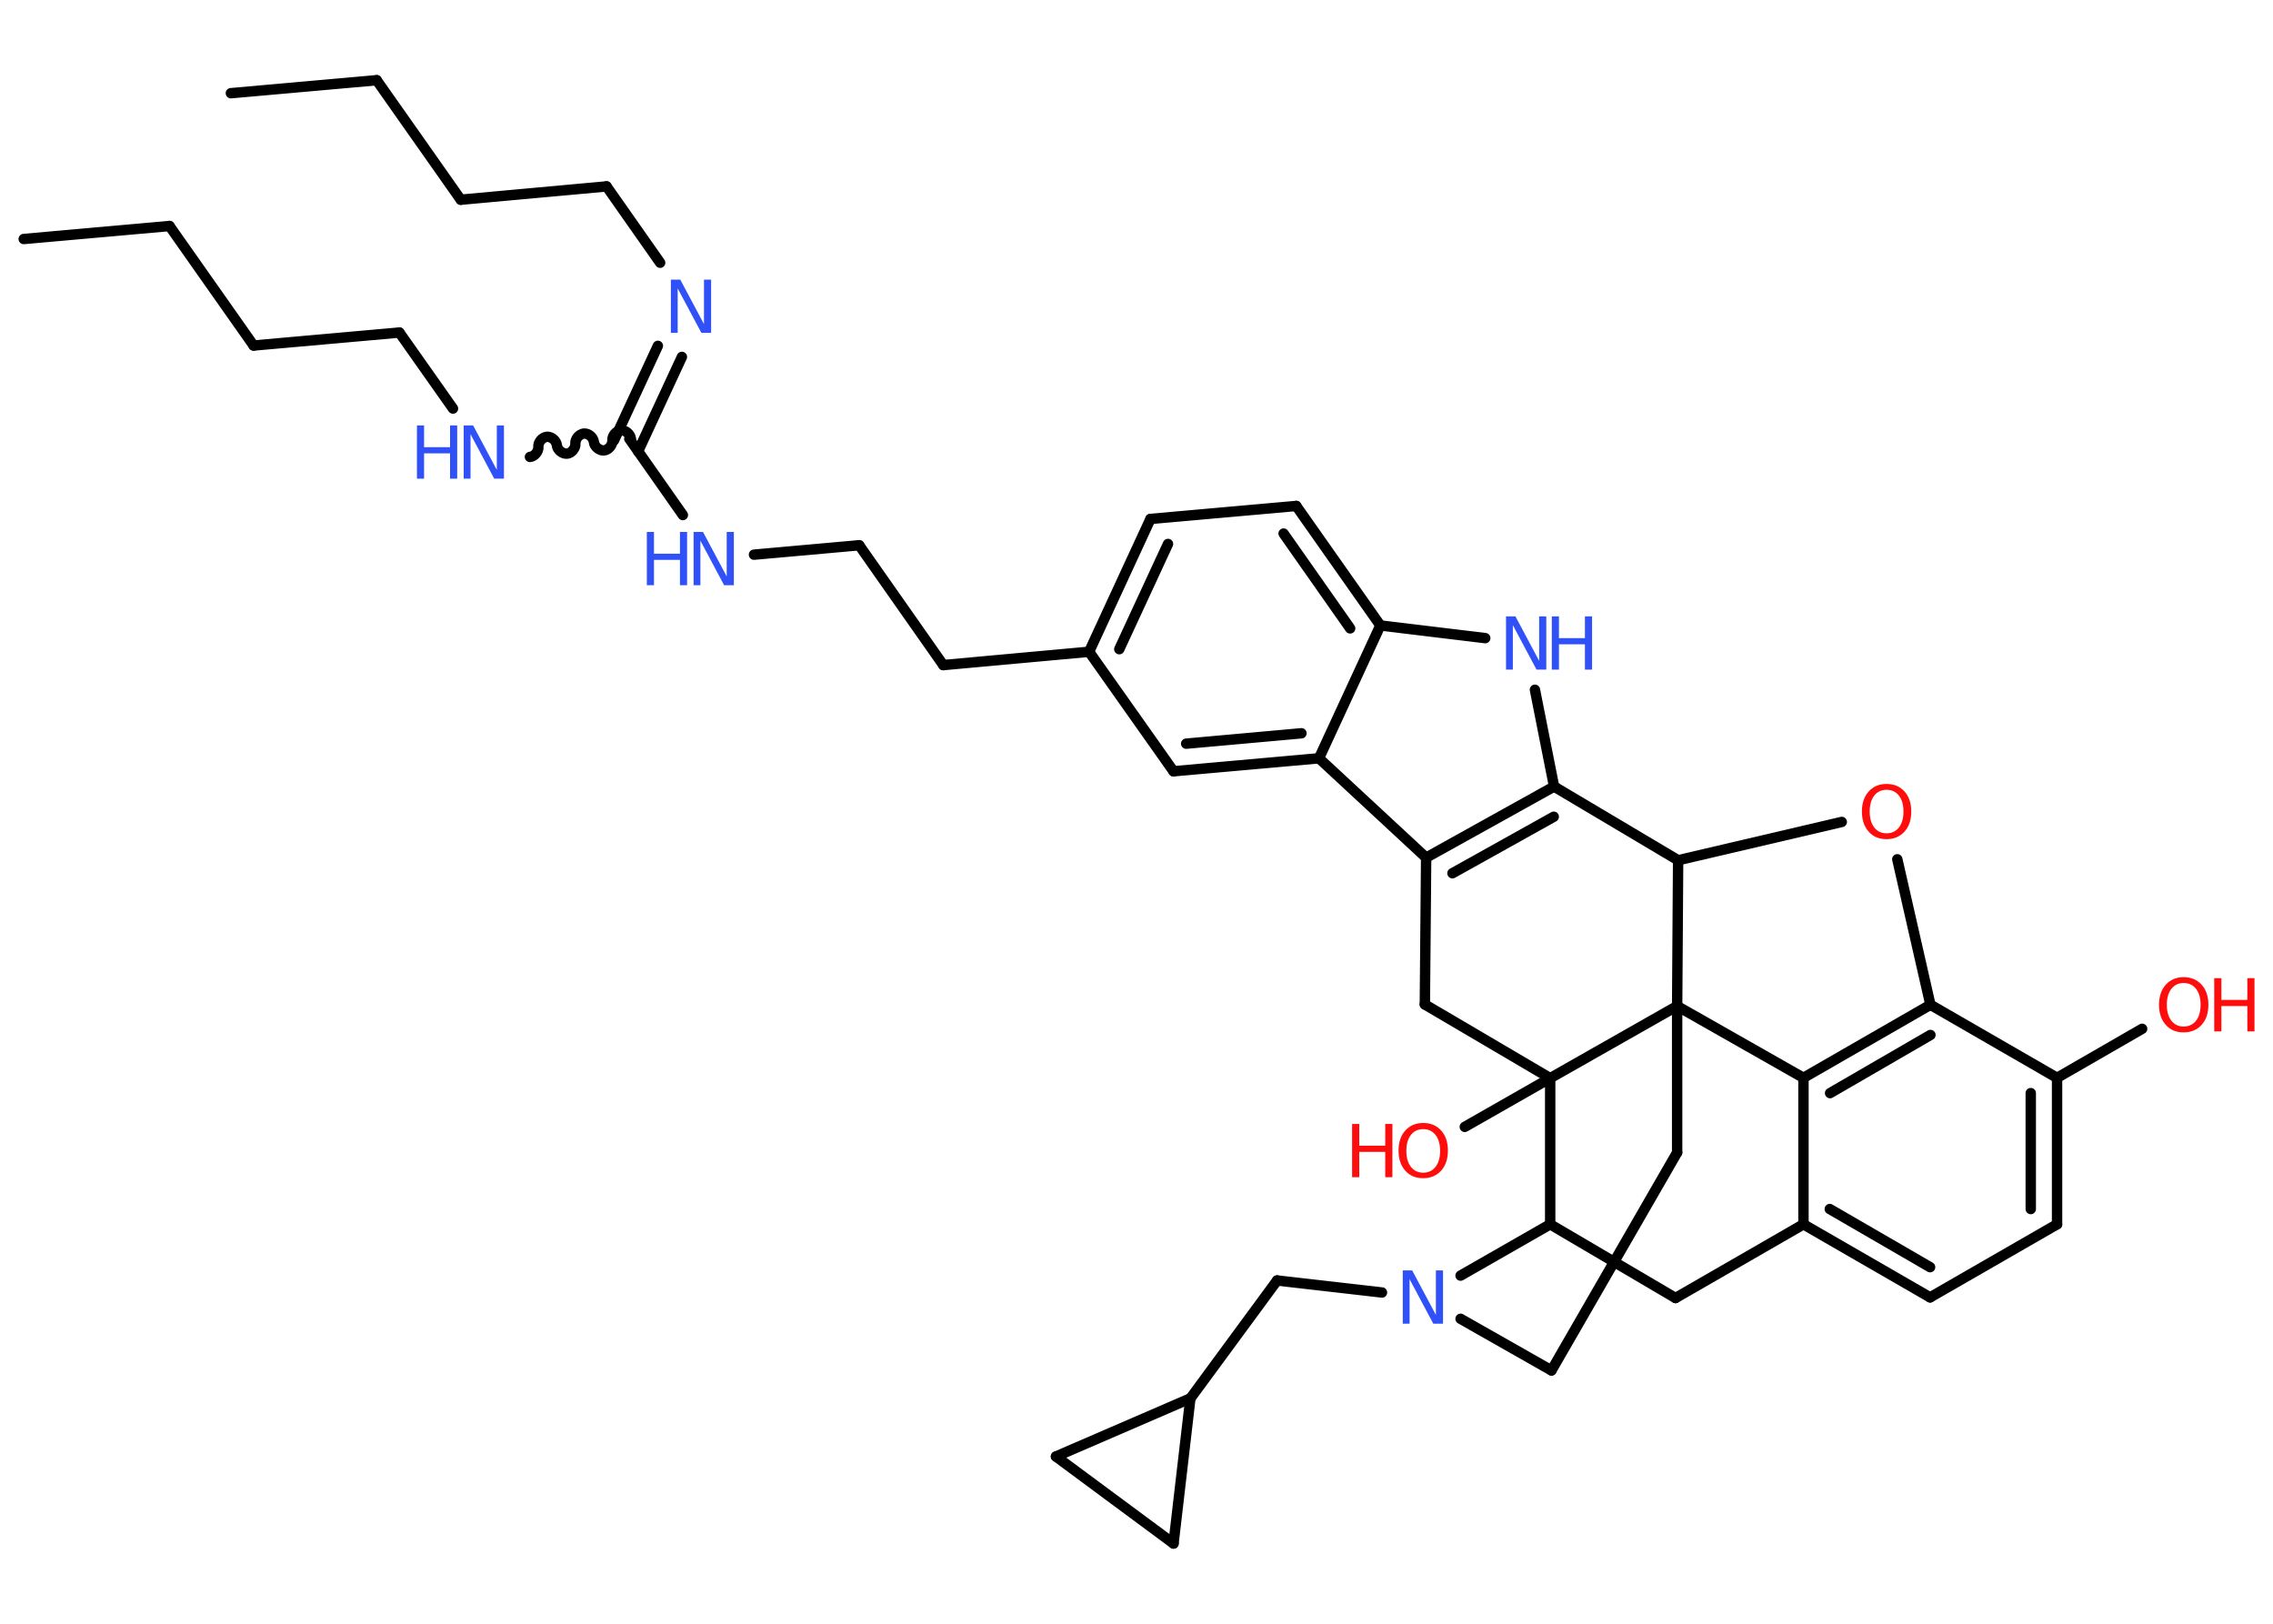 <?xml version='1.0' encoding='UTF-8'?>
<!DOCTYPE svg PUBLIC "-//W3C//DTD SVG 1.1//EN" "http://www.w3.org/Graphics/SVG/1.1/DTD/svg11.dtd">
<svg version='1.2' xmlns='http://www.w3.org/2000/svg' xmlns:xlink='http://www.w3.org/1999/xlink' width='70.0mm' height='50.0mm' viewBox='0 0 70.0 50.0'>
  <desc>Generated by the Chemistry Development Kit (http://github.com/cdk)</desc>
  <g stroke-linecap='round' stroke-linejoin='round' stroke='#000000' stroke-width='.32' fill='#3050F8'>
    <rect x='.0' y='.0' width='70.0' height='50.0' fill='#FFFFFF' stroke='none'/>
    <g id='mol1' class='mol'>
      <line id='mol1bnd1' class='bond' x1='7.11' y1='2.87' x2='11.6' y2='2.47'/>
      <line id='mol1bnd2' class='bond' x1='11.6' y1='2.47' x2='14.19' y2='6.15'/>
      <line id='mol1bnd3' class='bond' x1='14.19' y1='6.15' x2='18.68' y2='5.74'/>
      <line id='mol1bnd4' class='bond' x1='18.68' y1='5.74' x2='20.33' y2='8.09'/>
      <g id='mol1bnd5' class='bond'>
        <line x1='21.0' y1='10.99' x2='19.65' y2='13.9'/>
        <line x1='20.26' y1='10.65' x2='18.91' y2='13.56'/>
      </g>
      <path id='mol1bnd6' class='bond' d='M16.32 14.07c.14 -.01 .27 -.17 .26 -.31c-.01 -.14 .11 -.29 .26 -.31c.14 -.01 .29 .11 .31 .26c.01 .14 .17 .27 .31 .26c.14 -.01 .27 -.17 .26 -.31c-.01 -.14 .11 -.29 .26 -.31c.14 -.01 .29 .11 .31 .26c.01 .14 .17 .27 .31 .26c.14 -.01 .27 -.17 .26 -.31c-.01 -.14 .11 -.29 .26 -.31c.14 -.01 .29 .11 .31 .26' fill='none' stroke='#000000' stroke-width='.32'/>
      <line id='mol1bnd7' class='bond' x1='13.95' y1='12.58' x2='12.3' y2='10.24'/>
      <line id='mol1bnd8' class='bond' x1='12.3' y1='10.24' x2='7.81' y2='10.64'/>
      <line id='mol1bnd9' class='bond' x1='7.81' y1='10.64' x2='5.22' y2='6.96'/>
      <line id='mol1bnd10' class='bond' x1='5.22' y1='6.96' x2='.73' y2='7.36'/>
      <line id='mol1bnd11' class='bond' x1='19.38' y1='13.51' x2='21.03' y2='15.86'/>
      <line id='mol1bnd12' class='bond' x1='23.22' y1='17.08' x2='26.46' y2='16.79'/>
      <line id='mol1bnd13' class='bond' x1='26.46' y1='16.79' x2='29.05' y2='20.48'/>
      <line id='mol1bnd14' class='bond' x1='29.05' y1='20.48' x2='33.54' y2='20.07'/>
      <g id='mol1bnd15' class='bond'>
        <line x1='35.43' y1='15.98' x2='33.54' y2='20.07'/>
        <line x1='35.97' y1='16.75' x2='34.47' y2='19.99'/>
      </g>
      <line id='mol1bnd16' class='bond' x1='35.43' y1='15.98' x2='39.92' y2='15.58'/>
      <g id='mol1bnd17' class='bond'>
        <line x1='42.51' y1='19.26' x2='39.92' y2='15.58'/>
        <line x1='41.58' y1='19.35' x2='39.53' y2='16.43'/>
      </g>
      <line id='mol1bnd18' class='bond' x1='42.51' y1='19.26' x2='45.74' y2='19.65'/>
      <line id='mol1bnd19' class='bond' x1='47.27' y1='21.24' x2='47.86' y2='24.22'/>
      <g id='mol1bnd20' class='bond'>
        <line x1='47.86' y1='24.22' x2='43.92' y2='26.41'/>
        <line x1='47.85' y1='25.15' x2='44.73' y2='26.89'/>
      </g>
      <line id='mol1bnd21' class='bond' x1='43.92' y1='26.41' x2='40.62' y2='23.35'/>
      <line id='mol1bnd22' class='bond' x1='42.51' y1='19.26' x2='40.62' y2='23.35'/>
      <g id='mol1bnd23' class='bond'>
        <line x1='36.14' y1='23.75' x2='40.62' y2='23.35'/>
        <line x1='36.53' y1='22.9' x2='40.08' y2='22.58'/>
      </g>
      <line id='mol1bnd24' class='bond' x1='33.54' y1='20.07' x2='36.14' y2='23.75'/>
      <line id='mol1bnd25' class='bond' x1='43.92' y1='26.41' x2='43.88' y2='30.93'/>
      <line id='mol1bnd26' class='bond' x1='43.88' y1='30.93' x2='47.74' y2='33.2'/>
      <line id='mol1bnd27' class='bond' x1='47.74' y1='33.2' x2='45.11' y2='34.7'/>
      <line id='mol1bnd28' class='bond' x1='47.74' y1='33.2' x2='47.74' y2='37.7'/>
      <line id='mol1bnd29' class='bond' x1='47.74' y1='37.7' x2='51.6' y2='39.97'/>
      <line id='mol1bnd30' class='bond' x1='51.6' y1='39.97' x2='55.54' y2='37.7'/>
      <g id='mol1bnd31' class='bond'>
        <line x1='55.54' y1='37.7' x2='59.44' y2='39.95'/>
        <line x1='56.35' y1='37.23' x2='59.44' y2='39.02'/>
      </g>
      <line id='mol1bnd32' class='bond' x1='59.44' y1='39.95' x2='63.35' y2='37.7'/>
      <g id='mol1bnd33' class='bond'>
        <line x1='63.35' y1='37.7' x2='63.35' y2='33.19'/>
        <line x1='62.54' y1='37.23' x2='62.54' y2='33.66'/>
      </g>
      <line id='mol1bnd34' class='bond' x1='63.35' y1='33.19' x2='65.97' y2='31.68'/>
      <line id='mol1bnd35' class='bond' x1='63.35' y1='33.19' x2='59.45' y2='30.94'/>
      <g id='mol1bnd36' class='bond'>
        <line x1='59.45' y1='30.94' x2='55.54' y2='33.19'/>
        <line x1='59.45' y1='31.87' x2='56.36' y2='33.66'/>
      </g>
      <line id='mol1bnd37' class='bond' x1='55.54' y1='37.7' x2='55.54' y2='33.19'/>
      <line id='mol1bnd38' class='bond' x1='55.54' y1='33.19' x2='51.65' y2='30.98'/>
      <line id='mol1bnd39' class='bond' x1='47.74' y1='33.2' x2='51.65' y2='30.98'/>
      <line id='mol1bnd40' class='bond' x1='51.65' y1='30.98' x2='51.65' y2='35.49'/>
      <line id='mol1bnd41' class='bond' x1='51.65' y1='35.49' x2='47.78' y2='42.2'/>
      <line id='mol1bnd42' class='bond' x1='47.78' y1='42.2' x2='44.98' y2='40.61'/>
      <line id='mol1bnd43' class='bond' x1='47.74' y1='37.7' x2='44.98' y2='39.28'/>
      <line id='mol1bnd44' class='bond' x1='42.56' y1='39.8' x2='39.33' y2='39.43'/>
      <line id='mol1bnd45' class='bond' x1='39.33' y1='39.43' x2='36.66' y2='43.06'/>
      <line id='mol1bnd46' class='bond' x1='36.66' y1='43.06' x2='36.14' y2='47.53'/>
      <line id='mol1bnd47' class='bond' x1='36.14' y1='47.53' x2='32.52' y2='44.85'/>
      <line id='mol1bnd48' class='bond' x1='36.66' y1='43.06' x2='32.52' y2='44.85'/>
      <line id='mol1bnd49' class='bond' x1='51.65' y1='30.98' x2='51.68' y2='26.49'/>
      <line id='mol1bnd50' class='bond' x1='47.86' y1='24.22' x2='51.68' y2='26.49'/>
      <line id='mol1bnd51' class='bond' x1='51.68' y1='26.49' x2='56.72' y2='25.31'/>
      <line id='mol1bnd52' class='bond' x1='59.45' y1='30.94' x2='58.43' y2='26.46'/>
      <path id='mol1atm5' class='atom' d='M20.65 8.61h.3l.73 1.37v-1.37h.22v1.64h-.3l-.73 -1.37v1.37h-.21v-1.64z' stroke='none'/>
      <g id='mol1atm7' class='atom'>
        <path d='M14.27 13.1h.3l.73 1.37v-1.37h.22v1.64h-.3l-.73 -1.37v1.37h-.21v-1.64z' stroke='none'/>
        <path d='M12.84 13.1h.22v.67h.8v-.67h.22v1.64h-.22v-.78h-.8v.78h-.22v-1.64z' stroke='none'/>
      </g>
      <g id='mol1atm12' class='atom'>
        <path d='M21.35 16.38h.3l.73 1.37v-1.37h.22v1.64h-.3l-.73 -1.37v1.37h-.21v-1.64z' stroke='none'/>
        <path d='M19.92 16.38h.22v.67h.8v-.67h.22v1.64h-.22v-.78h-.8v.78h-.22v-1.64z' stroke='none'/>
      </g>
      <g id='mol1atm19' class='atom'>
        <path d='M46.37 18.98h.3l.73 1.37v-1.37h.22v1.64h-.3l-.73 -1.37v1.37h-.21v-1.64z' stroke='none'/>
        <path d='M47.79 18.98h.22v.67h.8v-.67h.22v1.64h-.22v-.78h-.8v.78h-.22v-1.64z' stroke='none'/>
      </g>
      <g id='mol1atm26' class='atom'>
        <path d='M43.83 34.77q-.24 .0 -.38 .18q-.14 .18 -.14 .49q.0 .31 .14 .49q.14 .18 .38 .18q.24 .0 .38 -.18q.14 -.18 .14 -.49q.0 -.31 -.14 -.49q-.14 -.18 -.38 -.18zM43.83 34.58q.34 .0 .55 .23q.21 .23 .21 .62q.0 .39 -.21 .62q-.21 .23 -.55 .23q-.35 .0 -.55 -.23q-.21 -.23 -.21 -.62q.0 -.39 .21 -.62q.21 -.23 .55 -.23z' stroke='none' fill='#FF0D0D'/>
        <path d='M41.64 34.61h.22v.67h.8v-.67h.22v1.64h-.22v-.78h-.8v.78h-.22v-1.64z' stroke='none' fill='#FF0D0D'/>
      </g>
      <g id='mol1atm33' class='atom'>
        <path d='M67.25 30.27q-.24 .0 -.38 .18q-.14 .18 -.14 .49q.0 .31 .14 .49q.14 .18 .38 .18q.24 .0 .38 -.18q.14 -.18 .14 -.49q.0 -.31 -.14 -.49q-.14 -.18 -.38 -.18zM67.25 30.09q.34 .0 .55 .23q.21 .23 .21 .62q.0 .39 -.21 .62q-.21 .23 -.55 .23q-.35 .0 -.55 -.23q-.21 -.23 -.21 -.62q.0 -.39 .21 -.62q.21 -.23 .55 -.23z' stroke='none' fill='#FF0D0D'/>
        <path d='M68.19 30.12h.22v.67h.8v-.67h.22v1.64h-.22v-.78h-.8v.78h-.22v-1.64z' stroke='none' fill='#FF0D0D'/>
      </g>
      <path id='mol1atm39' class='atom' d='M43.19 39.12h.3l.73 1.37v-1.37h.22v1.64h-.3l-.73 -1.37v1.37h-.21v-1.64z' stroke='none'/>
      <path id='mol1atm45' class='atom' d='M58.1 24.32q-.24 .0 -.38 .18q-.14 .18 -.14 .49q.0 .31 .14 .49q.14 .18 .38 .18q.24 .0 .38 -.18q.14 -.18 .14 -.49q.0 -.31 -.14 -.49q-.14 -.18 -.38 -.18zM58.1 24.14q.34 .0 .55 .23q.21 .23 .21 .62q.0 .39 -.21 .62q-.21 .23 -.55 .23q-.35 .0 -.55 -.23q-.21 -.23 -.21 -.62q.0 -.39 .21 -.62q.21 -.23 .55 -.23z' stroke='none' fill='#FF0D0D'/>
    </g>
  </g>
</svg>
